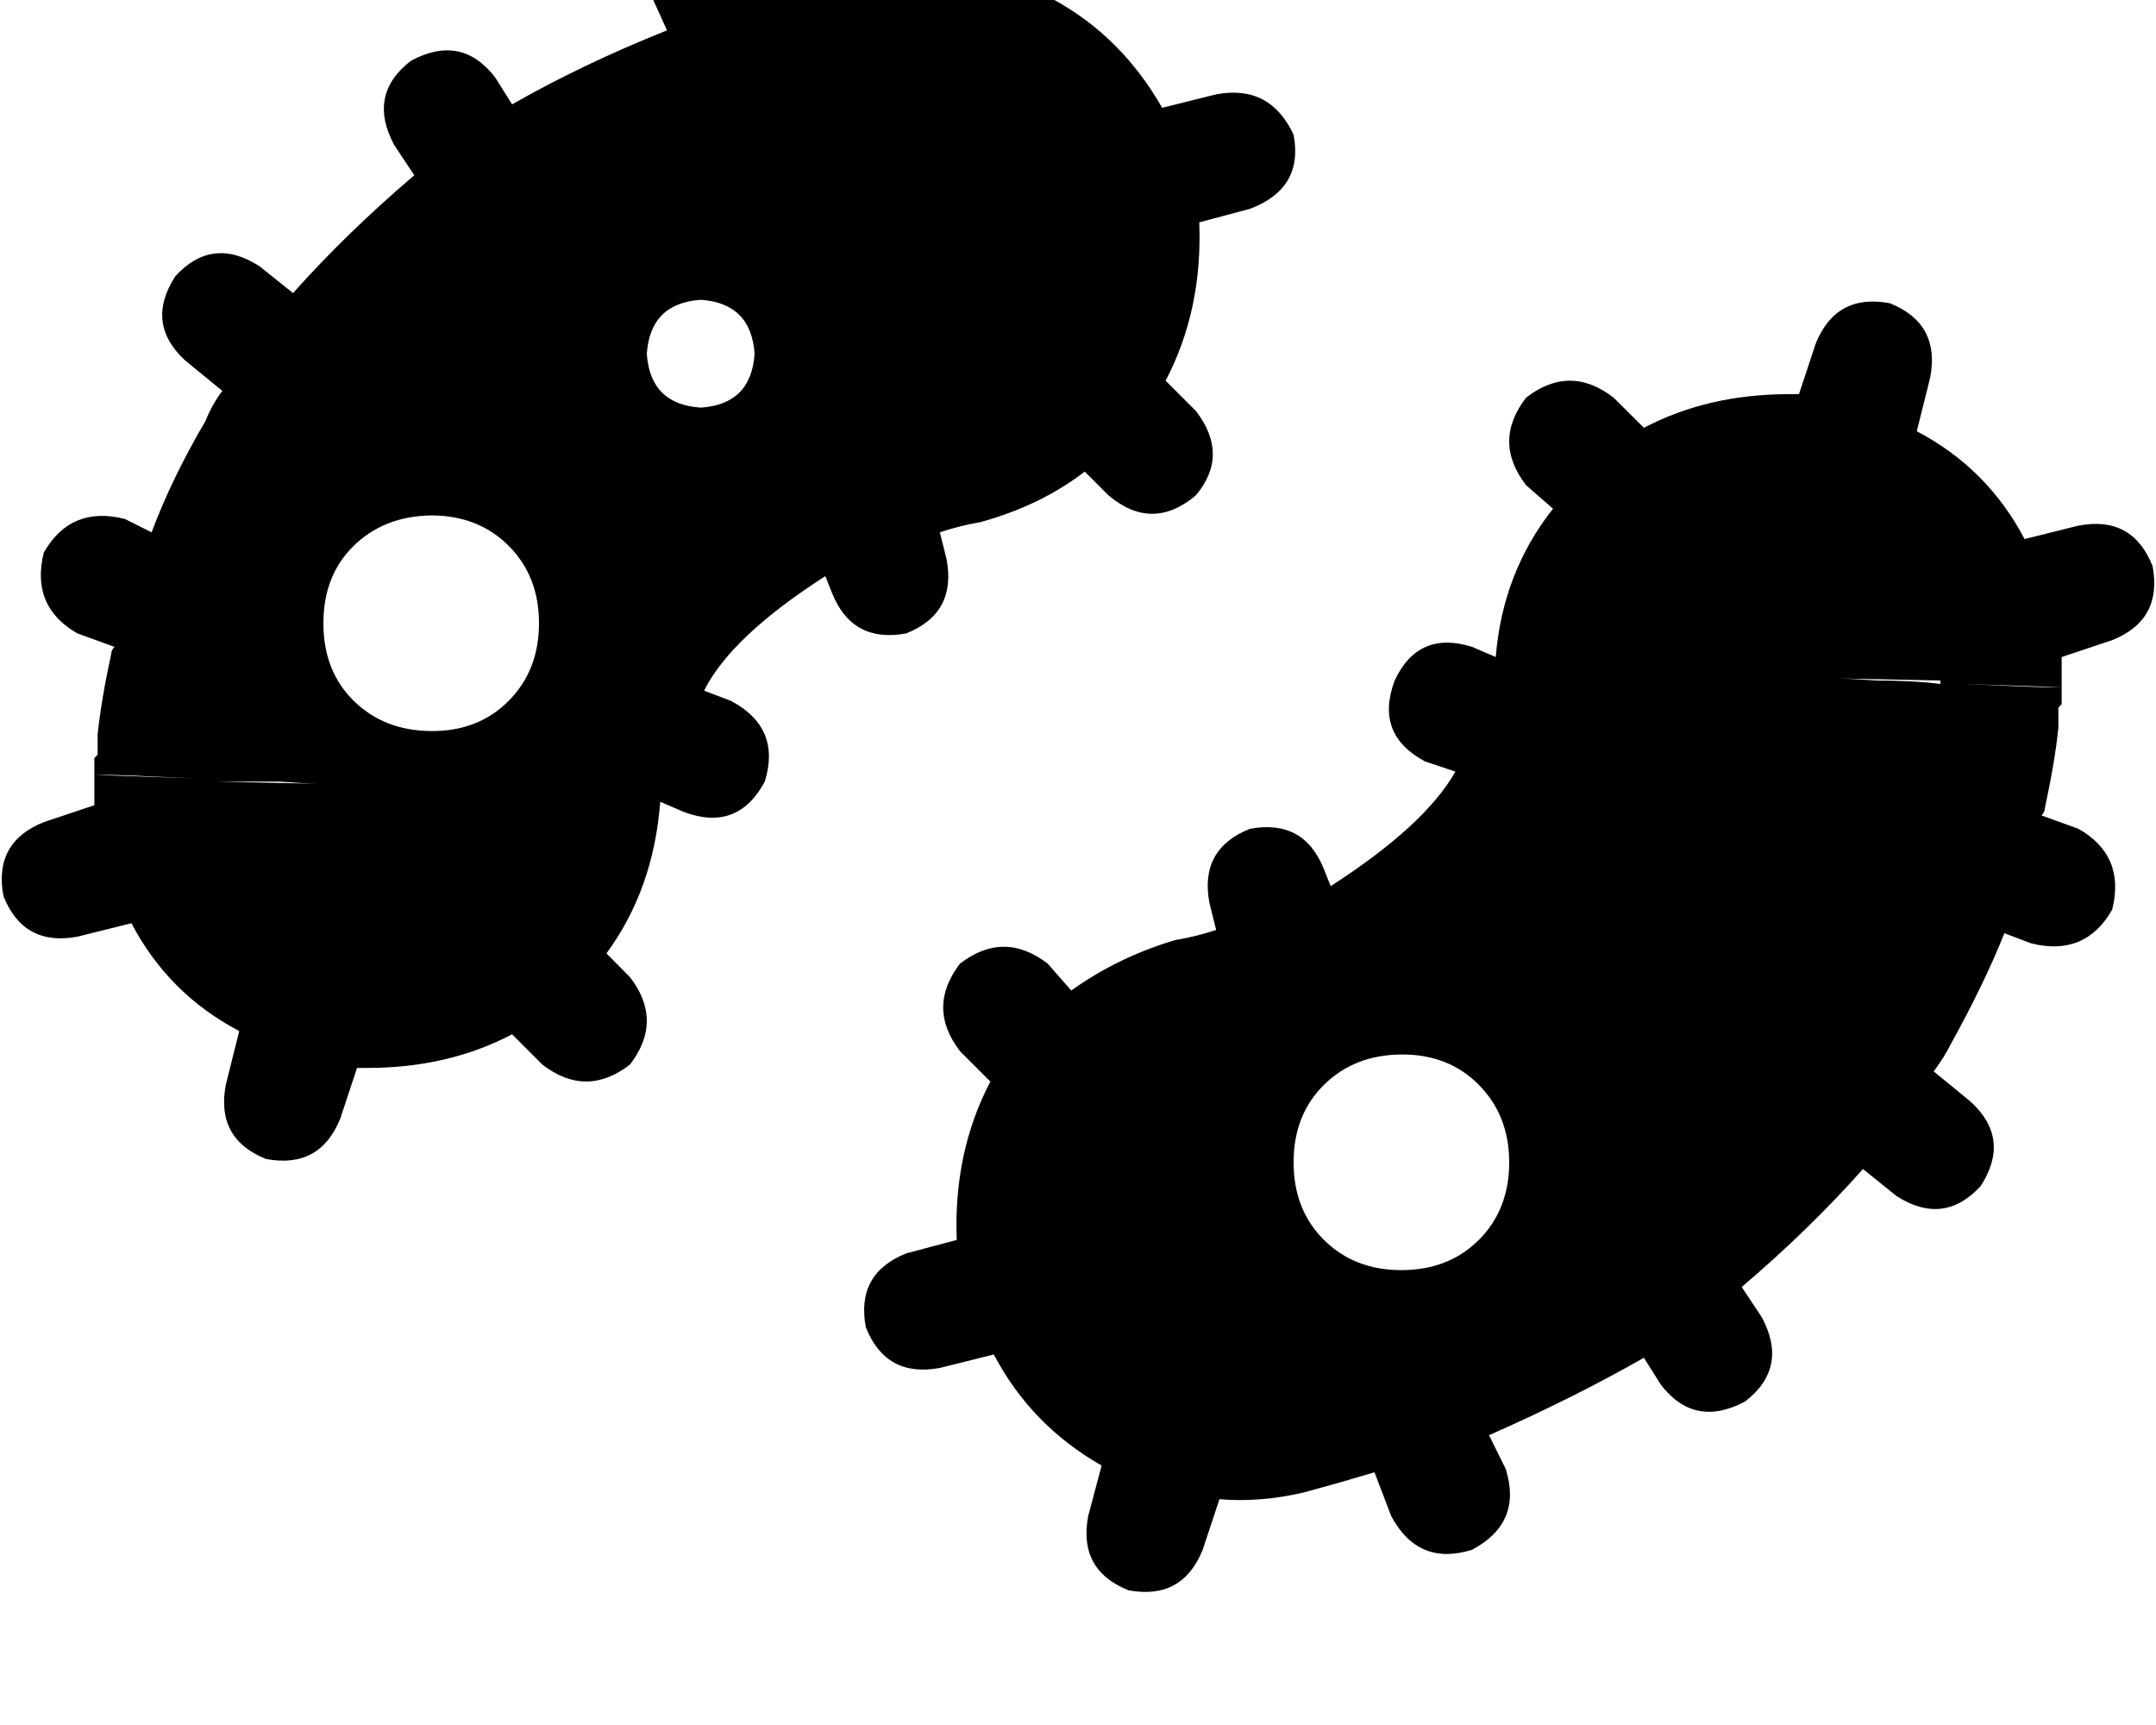 <svg height="1000" width="1250" xmlns="http://www.w3.org/2000/svg"><path d="M595.7 -74.2q-31.2 -5.9 -43 23.4l-9.7 29.3q-23.5 -1.9 -48.9 3.9 -21.4 5.9 -41 11.7l-9.7 -25.4q-15.7 -29.2 -46.9 -19.5Q367.2 -35.2 377 -3.9l9.7 21.5q-48.8 19.5 -89.8 42.9l-9.8 -15.6Q267.6 19.5 238.3 35.2 212.9 54.7 228.5 84l11.7 17.6q-39 33.2 -70.3 68.3l-19.5 -15.6q-27.4 -17.6 -48.8 5.9Q84 187.5 107.4 209l21.5 17.6q-5.9 7.8 -9.8 17.5 -19.5 33.2 -31.2 64.5l-15.6 -7.8Q41 293 25.4 320.3q-7.8 31.3 19.5 46.9l21.5 7.8q-1.9 2 -1.9 3.9 -5.9 27.4 -7.9 46.9v11.7l-1.9 2v9.7q-2 0 7.8 0 7.8 0 48.8 2l-56.6 -2v17.6l-29.3 9.8Q-3.9 488.3 2 519.5q11.7 29.3 42.9 23.5l31.3 -7.8q21.5 41 62.5 62.5l-7.8 31.2q-5.9 31.3 23.4 43 31.2 5.8 43 -23.5l9.7 -29.3h5.9q46.9 0 84 -19.5l17.6 17.6q25.3 19.5 50.7 0 19.6 -25.4 0 -50.8l-13.6 -13.7q27.3 -37.1 31.2 -87.9l13.7 5.9q31.2 11.7 46.9 -17.6 9.7 -31.2 -19.6 -46.8l-15.6 -5.9q15.6 -31.3 70.3 -66.4l3.9 9.8q11.7 29.2 43 23.4 29.3 -11.7 23.4 -43l-3.9 -15.6q11.7 -3.9 23.5 -5.9 35.1 -9.7 60.5 -29.3l13.7 13.7q25.4 21.5 50.8 0 19.5 -23.4 0 -48.8l-17.6 -17.6q21.5 -41 19.5 -91.8l29.3 -7.8q31.3 -11.7 25.4 -43Q736.3 48.8 705.1 54.7l-31.3 7.8Q650.4 21.5 611.3 0l7.8 -31.3q5.9 -31.2 -23.4 -42.9zM218.8 455.1l-93.8 -2 93.8 2 -93.8 -2h37.1q25.4 2 56.7 2zM250 298.8q27.3 0 44.9 17.6 17.6 17.6 17.6 44.9t-17.6 45T250 423.8t-44.9 -17.5 -17.6 -45 17.6 -44.9T250 298.8zm125 -93.7q2 -29.3 31.3 -31.3 29.2 2 31.2 31.3 -2 29.3 -31.2 31.2Q377 234.4 375 205.1zm255.9 673.8q-5.9 31.3 23.4 43 31.2 5.8 43 -23.5l9.7 -29.3q23.5 2 48.9 -3.9 21.4 -5.8 41 -11.7l9.7 25.4q15.7 29.3 46.9 19.5 29.3 -15.6 19.5 -46.8L863.3 832q48.8 -21.5 89.8 -44.9l9.8 15.6q19.5 25.4 48.8 9.8 25.4 -19.5 9.8 -48.8l-11.7 -17.6q39 -33.2 70.3 -68.4l19.5 15.7q27.4 17.5 48.8 -5.9 17.6 -27.3 -5.8 -48.8l-21.5 -17.6q5.9 -7.8 9.8 -15.6 19.5 -35.2 31.2 -64.5l15.6 5.9q31.3 7.8 46.9 -19.6 7.8 -31.2 -19.5 -46.8l-21.5 -7.8q1.9 -2 1.9 -3.9 5.9 -27.4 7.9 -46.9v-11.7l1.9 -2v-9.8q2 0 -7.8 0 -7.8 0 -48.8 -1.9l56.6 1.9v-17.5l29.3 -9.8q29.3 -11.7 23.4 -43 -11.7 -29.3 -42.9 -23.4l-31.3 7.8q-21.5 -41 -62.5 -62.5l7.8 -31.2q5.9 -31.3 -23.4 -43 -31.2 -5.9 -43 23.4l-9.7 29.3h-5.9q-46.9 0 -84 19.5l-17.6 -17.5q-25.3 -19.6 -50.7 0 -19.6 25.4 0 50.8l15.6 13.6q-29.3 37.1 -33.2 86L853.5 375q-31.2 -9.8 -44.9 19.5 -11.7 31.3 17.6 46.9l17.6 5.9q-17.6 31.2 -72.3 66.4l-3.9 -9.8q-11.7 -29.3 -43 -23.4 -29.3 11.7 -23.4 42.9l3.9 15.7q-11.7 3.9 -23.5 5.8 -33.2 9.8 -60.5 29.3l-13.7 -15.6q-25.4 -19.5 -50.8 0 -19.5 25.4 0 50.8l17.6 17.6q-21.5 41 -19.5 91.8l-29.3 7.8q-29.3 11.7 -23.4 42.9 11.7 29.3 42.9 23.5l31.3 -7.8q21.5 41 62.5 64.4l-7.8 29.3zM1125 396.5q-15.6 -2 -37.1 -2 -25.4 -1.9 -56.6 -1.9l93.7 1.9v2zM875 673.8q0 27.4 -17.6 45 -17.6 17.5 -44.9 17.5t-44.9 -17.5 -17.6 -45 17.6 -44.9 44.9 -17.6 44.9 17.6 17.6 44.9z"/></svg>